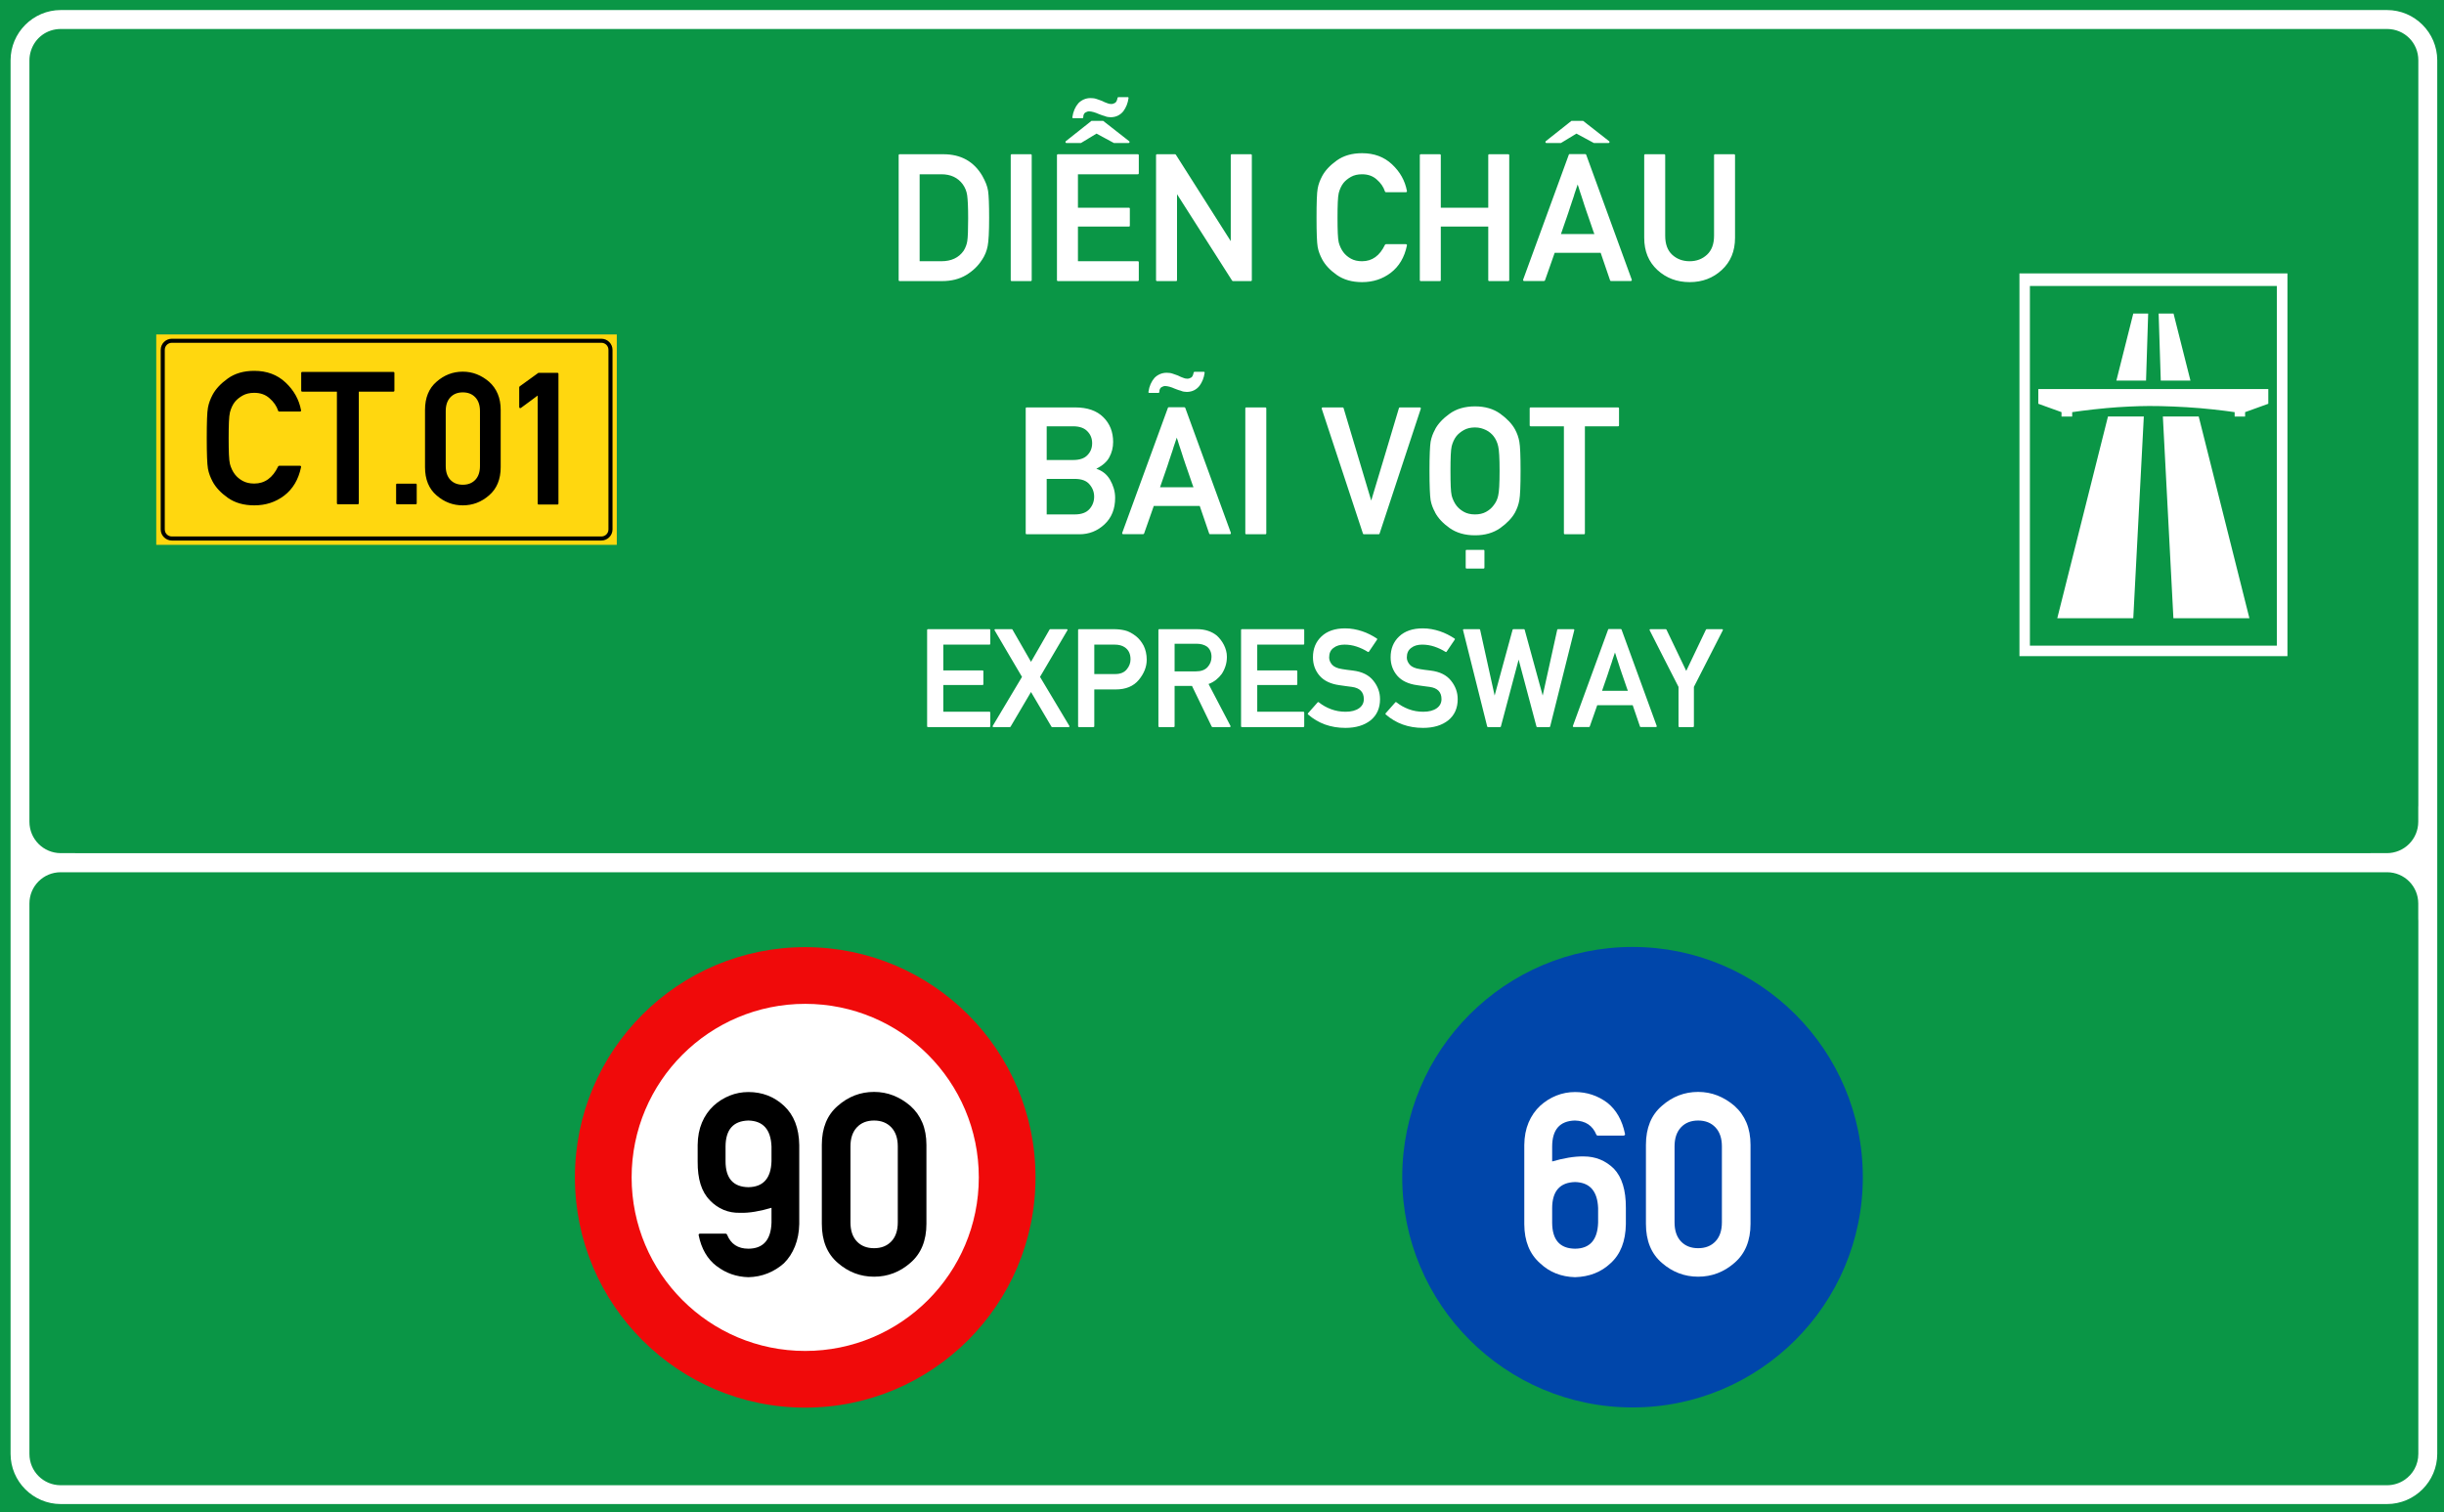 <?xml version="1.0" encoding="utf-8"?>
<svg viewBox="0 0 323.149 200" xmlns="http://www.w3.org/2000/svg">
  <g id="layer1" transform="matrix(1, 0, 0, 1, -303.46, -22.961)">
    <path id="rect15575" style="opacity:1;fill:#0a9646;fill-opacity:1;fill-rule:evenodd;stroke-width:0.042;stroke-linecap:square;stroke-miterlimit:10;paint-order:stroke fill markers" d="M 303.46,22.961 H 626.609 V 222.961 H 303.46 Z"/>
    <path transform="matrix(0.265,0,0,0.265,303.46,22.961)" d="m 30.354,5.012 c -13.809,0 -25.078,11.267 -25.078,25.076 v 332.957 47.121 49.043 13.887 252.455 c 0,13.809 11.269,25.066 25.078,25.066 H 1190.98 c 13.809,0 25.078,-11.258 25.078,-25.066 V 473.096 459.57 401.947 363.045 30.088 c 0,-13.809 -11.27,-25.076 -25.078,-25.076 z m 0,9.451 H 1190.98 c 8.74,0 15.643,6.885 15.643,15.625 v 332.957 38.902 c 0,0.3 -0.013,0.615 -0.037,0.938 v 7.207 c 0,8.688 -6.994,15.682 -15.682,15.682 h -8.076 c -0.187,0.007 -0.377,0.018 -0.559,0.018 H 38.023 c -0.181,0 -0.372,-0.01 -0.561,-0.018 h -7.098 c -8.688,0 -15.682,-6.994 -15.682,-15.682 V 30.152 c 0,-1.658 0.258,-3.254 0.73,-4.752 0.014,-0.045 0.033,-0.086 0.047,-0.131 1.997,-6.322 7.841,-10.807 14.893,-10.807 z M 30.281,435.305 h 6.959 1145.629 8.117 c 8.641,0 15.6,6.956 15.6,15.598 v 7.592 c 0.024,0.373 0.037,0.734 0.037,1.076 v 13.525 252.455 c 0,5.476 -2.711,10.222 -6.885,13.004 -2.492,1.686 -5.503,2.67 -8.752,2.67 H 30.281 c -8.641,0 -15.598,-6.956 -15.598,-15.598 V 450.902 c 0,-8.641 6.956,-15.598 15.598,-15.598 z" style="color:#000000;font-style:normal;font-variant:normal;font-weight:normal;font-stretch:normal;font-size:medium;line-height:normal;font-family:sans-serif;font-variant-ligatures:normal;font-variant-position:normal;font-variant-caps:normal;font-variant-numeric:normal;font-variant-alternates:normal;font-variant-east-asian:normal;font-feature-settings:normal;font-variation-settings:normal;text-indent:0;text-align:start;text-decoration:none;text-decoration-line:none;text-decoration-style:solid;text-decoration-color:#000000;letter-spacing:normal;word-spacing:normal;text-transform:none;writing-mode:lr-tb;direction:ltr;text-orientation:mixed;dominant-baseline:auto;baseline-shift:baseline;text-anchor:start;white-space:normal;shape-padding:0;shape-margin:0;inline-size:0;clip-rule:nonzero;display:inline;overflow:visible;visibility:visible;opacity:1;isolation:auto;mix-blend-mode:normal;color-interpolation:sRGB;color-interpolation-filters:linearRGB;solid-color:#000000;solid-opacity:1;vector-effect:none;fill:#ffffff;fill-opacity:1;fill-rule:evenodd;stroke:none;stroke-width:2.092;stroke-linecap:square;stroke-linejoin:miter;stroke-miterlimit:10;stroke-dasharray:none;stroke-dashoffset:0;stroke-opacity:1;paint-order:stroke fill markers;color-rendering:auto;image-rendering:auto;shape-rendering:auto;text-rendering:auto;enable-background:accumulate;stop-color:#000000;stop-opacity:1" id="path15582"/>
    <path d="m 324.12,67.194 h 60.893 v 27.821 h -60.893 z" style="opacity:1;fill:#ffd70f;fill-opacity:1;fill-rule:evenodd;stroke:none;stroke-width:0.554;stroke-linecap:square;stroke-miterlimit:10;stroke-dasharray:none;stroke-opacity:1;paint-order:stroke fill markers" id="rect15605"/>
    <path id="path15631" d="m 326.183,67.76 c -0.811,0 -1.474,0.66 -1.474,1.471 v 23.746 c 0,0.811 0.663,1.471 1.474,1.471 h 56.791 c 0.811,0 1.474,-0.66 1.474,-1.471 V 69.231 c 0,-0.811 -0.663,-1.471 -1.474,-1.471 z m 0,0.535 h 56.791 c 0.523,0 0.936,0.414 0.936,0.936 v 23.746 c 0,0.523 -0.414,0.933 -0.936,0.933 h -56.791 c -0.523,0 -0.936,-0.411 -0.936,-0.933 V 69.231 c 0,-0.523 0.414,-0.936 0.936,-0.936 z" style="color:#000000;font-style:normal;font-variant:normal;font-weight:normal;font-stretch:normal;font-size:medium;line-height:normal;font-family:sans-serif;font-variant-ligatures:normal;font-variant-position:normal;font-variant-caps:normal;font-variant-numeric:normal;font-variant-alternates:normal;font-variant-east-asian:normal;font-feature-settings:normal;font-variation-settings:normal;text-indent:0;text-align:start;text-decoration:none;text-decoration-line:none;text-decoration-style:solid;text-decoration-color:#000000;letter-spacing:normal;word-spacing:normal;text-transform:none;writing-mode:lr-tb;direction:ltr;text-orientation:mixed;dominant-baseline:auto;baseline-shift:baseline;text-anchor:start;white-space:normal;shape-padding:0;shape-margin:0;inline-size:0;clip-rule:nonzero;display:inline;overflow:visible;visibility:visible;opacity:1;isolation:auto;mix-blend-mode:normal;color-interpolation:sRGB;color-interpolation-filters:linearRGB;solid-color:#000000;solid-opacity:1;vector-effect:none;fill:#000000;fill-opacity:1;fill-rule:evenodd;stroke:none;stroke-width:0.119;stroke-linecap:square;stroke-linejoin:miter;stroke-miterlimit:10;stroke-dasharray:none;stroke-dashoffset:0;stroke-opacity:1;paint-order:stroke fill markers;color-rendering:auto;image-rendering:auto;shape-rendering:auto;text-rendering:auto;enable-background:accumulate;stop-color:#000000;stop-opacity:1"/>
    <path d="m 336.889,72.206 c -1.37,0 -2.516,0.33 -3.436,0.992 -0.913,0.653 -1.574,1.362 -1.983,2.125 -0.142,0.268 -0.264,0.539 -0.366,0.814 -0.103,0.275 -0.181,0.564 -0.236,0.863 -0.055,0.299 -0.095,0.774 -0.119,1.428 -0.022,0.653 -0.036,1.495 -0.036,2.527 0,2.062 0.052,3.384 0.154,3.966 0.055,0.299 0.133,0.588 0.236,0.863 0.103,0.268 0.225,0.535 0.366,0.803 0.409,0.771 1.07,1.48 1.983,2.125 0.929,0.653 2.075,0.98 3.436,0.98 0.748,0 1.445,-0.107 2.09,-0.32 0.645,-0.213 1.243,-0.525 1.794,-0.943 1.133,-0.866 1.865,-2.104 2.195,-3.709 0.014,-0.047 0.009,-0.085 -0.022,-0.117 -0.032,-0.039 -0.069,-0.058 -0.117,-0.058 h -2.704 c -0.022,1.5e-5 -0.049,0.011 -0.072,0.035 -0.022,0.016 -0.045,0.031 -0.058,0.047 -0.708,1.488 -1.743,2.233 -3.105,2.233 -0.59,0 -1.095,-0.115 -1.512,-0.343 -0.417,-0.236 -0.751,-0.521 -1.003,-0.852 -0.142,-0.181 -0.271,-0.389 -0.39,-0.625 -0.11,-0.244 -0.196,-0.489 -0.259,-0.733 -0.063,-0.268 -0.107,-0.676 -0.13,-1.227 -0.022,-0.559 -0.036,-1.267 -0.036,-2.125 0,-0.842 0.009,-1.543 0.036,-2.102 0.022,-0.559 0.068,-0.971 0.13,-1.239 0.063,-0.252 0.149,-0.496 0.259,-0.733 0.11,-0.244 0.24,-0.46 0.39,-0.649 0.252,-0.307 0.586,-0.58 1.003,-0.817 0.417,-0.236 0.921,-0.352 1.512,-0.352 0.795,1.7e-5 1.452,0.231 1.971,0.695 0.275,0.236 0.509,0.492 0.698,0.768 0.189,0.268 0.334,0.56 0.436,0.875 0.017,0.063 0.06,0.093 0.13,0.093 h 2.704 c 0.047,0 0.085,-0.016 0.117,-0.047 0.032,-0.032 0.041,-0.072 0.022,-0.119 -0.26,-1.393 -0.932,-2.596 -2.018,-3.611 -1.071,-1.008 -2.424,-1.512 -4.062,-1.512 z m 27.734,0.105 c -1.283,0 -2.421,0.437 -3.413,1.311 -1,0.858 -1.5,2.082 -1.5,3.672 v 7.426 c 0,1.59 0.5,2.814 1.5,3.672 0.992,0.866 2.13,1.299 3.413,1.299 1.283,0 2.421,-0.434 3.413,-1.299 1.008,-0.866 1.509,-2.09 1.509,-3.672 v -7.426 c 0,-0.787 -0.13,-1.484 -0.39,-2.09 -0.252,-0.614 -0.624,-1.141 -1.12,-1.582 -0.496,-0.425 -1.033,-0.748 -1.607,-0.968 -0.567,-0.228 -1.168,-0.343 -1.806,-0.343 z m -21.123,0.035 c -0.094,0 -0.142,0.048 -0.142,0.142 v 2.279 c 0,0.094 0.048,0.142 0.142,0.142 h 4.498 V 89.409 c 0,0.094 0.048,0.14 0.142,0.14 h 2.562 c 0.095,0 0.142,-0.046 0.142,-0.14 V 74.91 h 4.486 c 0.094,0 0.142,-0.048 0.142,-0.142 v -2.279 c 0,-0.094 -0.048,-0.142 -0.142,-0.142 z m 31.227,0.119 -2.433,1.759 c -0.014,0.016 -0.032,0.035 -0.047,0.058 -0.009,0.023 -0.014,0.045 -0.014,0.061 v 2.562 c 0,0.063 0.028,0.111 0.073,0.142 0.047,0.023 0.099,0.016 0.154,-0.023 0.362,-0.26 0.723,-0.523 1.085,-0.791 0.362,-0.275 0.725,-0.549 1.087,-0.817 v 14.028 c 0,0.094 0.048,0.142 0.142,0.142 h 2.419 c 0.094,0 0.14,-0.048 0.14,-0.142 V 72.607 c 0,-0.094 -0.045,-0.142 -0.14,-0.142 z m -10.104,2.538 c 0.677,0 1.215,0.218 1.617,0.651 0.409,0.425 0.614,1.019 0.614,1.782 v 7.144 c 0,0.771 -0.205,1.369 -0.614,1.794 -0.401,0.425 -0.94,0.637 -1.617,0.637 -0.677,0 -1.215,-0.212 -1.617,-0.637 -0.401,-0.425 -0.604,-1.023 -0.604,-1.794 v -7.143 c 0,-0.764 0.203,-1.357 0.604,-1.782 0.401,-0.433 0.94,-0.651 1.617,-0.651 z m -9.985,11.865 c -0.095,0 -0.142,0.048 -0.142,0.142 v 2.398 c 0,0.094 0.048,0.14 0.142,0.14 h 2.408 c 0.087,0 0.13,-0.046 0.13,-0.14 v -2.398 c 0,-0.094 -0.045,-0.142 -0.13,-0.142 z" style="font-style: normal; font-variant: normal; font-weight: normal; font-stretch: normal; font-size: 15.183px; line-height: 1.46; font-family: 'Alte DIN 1451 Mittelschrift gepraegt'; text-align: center; text-anchor: middle; opacity: 1; fill-opacity: 1; stroke-width: 0.265; visibility: hidden;" id="path15637"/>
    <path id="path17496" style="font-size:15.183px;line-height:1.46;font-family:'Singapore Road Signs';-inkscape-font-specification:'Singapore Road Signs';text-align:center;text-anchor:middle;opacity:1;fill:#ffffff;fill-opacity:1;stroke-width:0.076" d="m 570.475,59.12 v 50.614 h 35.435 V 59.12 Z m 1.382,1.66 h 32.653 v 47.566 h -32.653 z m 13.668,3.647 -2.235,8.87 h 3.922 l 0.282,-8.87 z m 3.353,0 0.282,8.87 h 3.924 l -2.237,-8.87 z m -15.909,9.992 v 1.942 l 3.067,1.108 v 0.585 h 1.411 v -0.585 c 0,0 2.087,-0.314 4.526,-0.535 1.953,-0.178 4.132,-0.272 5.644,-0.278 1.799,-0.006 4.458,0.094 6.74,0.288 2.513,0.214 4.571,0.525 4.571,0.525 v 0.585 h 1.382 v -0.585 l 3.067,-1.108 v -1.942 z m 9.211,3.621 -6.704,26.681 h 10.049 l 1.394,-26.681 z m 7.256,0 1.394,26.681 h 10.049 l -6.704,-26.681 z"/>
    <g style="font-size:14.79px;line-height:0;font-family:'Singapore Road Signs';-inkscape-font-specification:'Singapore Road Signs';text-align:center;text-anchor:middle;opacity:1;fill:#860000;fill-opacity:1;stroke-width:6.452" id="layer1-8" transform="matrix(0.087,0,0,0.087,-145.22,195.49)">
      <circle style="opacity:1;fill:#f00a0a;fill-opacity:1;fill-rule:nonzero;stroke:none;stroke-width:3622.55;stroke-linecap:round;stroke-linejoin:round;stroke-miterlimit:4;stroke-dasharray:none;stroke-opacity:1;paint-order:stroke fill markers" id="path815" cx="6380.997" cy="-193.298" r="350"/>
      <circle cy="-193.298" cx="6380.997" id="circle817" style="opacity:1;fill:#ffffff;fill-opacity:1;fill-rule:nonzero;stroke:none;stroke-width:2587.55;stroke-linecap:round;stroke-linejoin:round;stroke-miterlimit:4;stroke-dasharray:none;stroke-opacity:1;paint-order:stroke fill markers" r="263.821"/>
      <g aria-label="20 " style="font-style:normal;font-variant:normal;font-weight:bold;font-stretch:normal;font-size:414.864px;line-height:0;font-family:Giaothong1;-inkscape-font-specification:'Giaothong1 Bold';letter-spacing:0px;word-spacing:0px;fill:#000000;fill-opacity:1;stroke:none;stroke-width:24.785" id="text874" transform="matrix(-1,0,0,1,1299.029,-383.45)">
        <g aria-label="90" transform="translate(2310.226,387.548)" style="font-style:normal;font-variant:normal;font-weight:bold;font-stretch:normal;font-size:414.864px;line-height:0;font-family:Giaothong1;-inkscape-font-specification:'Giaothong1 Bold';letter-spacing:0px;word-spacing:0px;fill:#000000;fill-opacity:1;stroke:none;stroke-width:53.554" id="text844"/>
      </g>
    </g>
    <g style="font-size:14.79px;line-height:0;font-family:'Singapore Road Signs';-inkscape-font-specification:'Singapore Road Signs';text-align:center;text-anchor:middle;opacity:1;fill:#fff000;fill-opacity:1;stroke-width:6.452" id="layer1-7" transform="matrix(0.087,0,0,0.087,488.778,183.346)">
      <circle cy="-54" cx="351" id="circle817-6" style="opacity:1;fill:#0046aa;fill-opacity:1;fill-rule:nonzero;stroke:none;stroke-width:3622.58;stroke-linecap:round;stroke-linejoin:round;stroke-miterlimit:4;stroke-dasharray:none;stroke-opacity:1;paint-order:stroke fill markers" r="350"/>
      <path id="rect984" style="font-style: normal; font-variant: normal; font-weight: bold; font-stretch: normal; font-size: 414.864px; line-height: 0; font-family: Giaothong1; letter-spacing: 0px; word-spacing: 0px; opacity: 1; fill: rgb(255, 255, 255); fill-opacity: 1; fill-rule: nonzero; stroke: none; stroke-width: 0.344; stroke-linecap: round; stroke-linejoin: miter; stroke-miterlimit: 10; stroke-dasharray: none; stroke-opacity: 1; paint-order: stroke; visibility: hidden;" d="m 851.182,518.039 c -16.327,0 -29.471,13.144 -29.471,29.471 v 80.949 c 0,16.327 13.144,29.471 29.471,29.471 16.327,0 29.471,-13.144 29.471,-29.471 v -80.949 c 0,-16.327 -13.144,-29.471 -29.471,-29.471 z m -69.943,1.238 -26.109,69.754 c -2.728,7.404 -3.701,11.301 -3.701,28.447 0,18.12 0.779,22.017 4.676,28.252 5.261,8.378 14.223,13.443 24.939,13.443 10.911,0 20.069,-4.87 25.135,-13.443 3.702,-6.235 4.48,-10.132 4.48,-28.252 0,-22.017 -0.778,-26.888 -4.285,-32.344 -3.312,-5.066 -9.743,-8.963 -16.758,-8.963 -4.287,0 -7.013,0.778 -8.377,1.752 l -0.391,-0.389 22.602,-58.258 z m 69.943,18.74 c 5.259,0 9.492,4.234 9.492,9.492 v 80.949 c 0,5.259 -4.234,9.492 -9.492,9.492 -5.259,0 -9.492,-4.234 -9.492,-9.492 v -80.949 c 0,-5.259 4.234,-9.492 9.492,-9.492 z m -70.139,55.689 c 5.066,0 9.742,3.897 9.742,9.938 v 25.719 c 0,6.04 -4.676,9.938 -9.742,9.938 -5.066,0 -9.742,-3.897 -9.742,-9.938 v -25.719 c 0,-6.04 4.676,-9.938 9.742,-9.938 z" transform="matrix(3.035,0,0,3.035,-2125.71,-1839.706)"/>
    </g>
    <g aria-label="6" id="text19759" style="font-size:31.148px;line-height:1.3;font-family:'Singapore Road Signs';-inkscape-font-specification:'Singapore Road Signs';text-align:center;text-anchor:middle;stroke-width:0.16" transform="matrix(1.655,0,0,1.655,-321.317,-238.56)"/>
    <path d="M 368.029 46.797 Q 367.923 46.797 367.923 46.691 L 367.923 34.097 Q 367.923 33.991 368.029 33.991 L 372.441 33.991 Q 375.078 33.991 376.361 36.162 Q 376.598 36.584 376.748 36.962 Q 376.897 37.34 376.95 37.7 Q 377.055 38.403 377.055 40.398 Q 377.055 42.534 376.906 43.264 Q 376.835 43.633 376.695 43.98 Q 376.554 44.327 376.326 44.67 L 376.326 44.661 Q 375.754 45.566 374.744 46.182 Q 373.715 46.797 372.318 46.797 Z M 370.042 36.013 L 370.042 44.793 L 372.23 44.793 Q 373.742 44.793 374.48 43.738 Q 374.77 43.272 374.849 42.763 Q 374.893 42.481 374.915 41.914 Q 374.937 41.348 374.937 40.469 Q 374.937 39.616 374.911 39.045 Q 374.884 38.474 374.84 38.14 Q 374.752 37.524 374.392 37.023 Q 373.645 36.013 372.23 36.013 Z M 379.34 46.797 Q 379.235 46.797 379.235 46.691 L 379.235 34.097 Q 379.235 33.991 379.34 33.991 L 381.247 33.991 Q 381.353 33.991 381.353 34.097 L 381.353 46.691 Q 381.353 46.797 381.247 46.797 Z M 384.006 46.797 Q 383.901 46.797 383.901 46.691 L 383.901 34.097 Q 383.901 33.991 384.006 33.991 L 392.057 33.991 Q 392.162 33.991 392.162 34.097 L 392.162 35.907 Q 392.162 36.013 392.057 36.013 L 386.019 36.013 L 386.019 39.388 L 391.152 39.388 Q 391.257 39.388 391.257 39.493 L 391.257 41.198 Q 391.257 41.295 391.152 41.295 L 386.019 41.295 L 386.019 44.793 L 392.057 44.793 Q 392.162 44.793 392.162 44.898 L 392.162 46.691 Q 392.162 46.797 392.057 46.797 Z M 384.859 32.857 Q 384.779 32.857 384.762 32.787 Q 384.744 32.717 384.797 32.673 L 387.381 30.625 L 388.568 30.625 L 391.187 32.673 Q 391.248 32.717 391.226 32.787 Q 391.204 32.857 391.125 32.857 L 389.649 32.857 L 387.891 31.908 Q 387.504 32.145 387.109 32.383 Q 386.713 32.62 386.326 32.857 Z M 385.544 30.352 Q 385.439 30.352 385.456 30.247 Q 385.518 29.816 385.672 29.465 Q 385.825 29.113 386.063 28.841 Q 386.3 28.595 386.616 28.458 Q 386.933 28.322 387.284 28.322 Q 387.443 28.322 387.592 28.34 Q 387.741 28.357 387.891 28.41 Q 388.049 28.463 388.194 28.516 Q 388.339 28.568 388.436 28.603 Q 388.743 28.762 388.989 28.841 Q 389.156 28.92 389.385 28.92 Q 389.587 28.92 389.78 28.797 Q 389.947 28.683 390.018 28.296 Q 390.035 28.225 390.114 28.225 L 391.028 28.225 Q 391.143 28.225 391.125 28.331 Q 391.072 28.709 390.941 29.038 Q 390.809 29.368 390.607 29.641 Q 390.387 29.922 390.07 30.084 Q 389.754 30.247 389.341 30.256 Q 389.183 30.256 389.029 30.229 Q 388.875 30.203 388.735 30.142 L 388.743 30.142 Q 388.647 30.124 388.488 30.067 Q 388.33 30.01 388.119 29.931 Q 387.847 29.808 387.601 29.737 Q 387.355 29.667 387.117 29.658 Q 386.986 29.658 386.766 29.781 L 386.775 29.772 Q 386.555 29.913 386.555 30.265 Q 386.555 30.352 386.467 30.352 Z M 394.008 46.797 Q 393.902 46.797 393.902 46.691 L 393.902 34.097 Q 393.902 33.991 394.008 33.991 L 395.818 33.991 Q 395.871 33.991 395.906 34.044 L 401.443 42.763 L 401.443 34.097 Q 401.443 33.991 401.549 33.991 L 403.465 33.991 Q 403.57 33.991 403.57 34.097 L 403.57 46.691 Q 403.57 46.797 403.465 46.797 L 401.663 46.797 Q 401.61 46.797 401.575 46.744 L 396.02 38.025 L 396.02 46.691 Q 396.02 46.797 395.924 46.797 Z M 419.119 43.07 Q 419.172 43.07 419.207 43.11 Q 419.242 43.149 419.224 43.202 Q 418.855 44.995 417.59 45.962 Q 416.974 46.428 416.254 46.665 Q 415.533 46.902 414.698 46.902 Q 413.177 46.902 412.14 46.173 Q 411.121 45.452 410.664 44.591 Q 410.506 44.292 410.391 43.989 Q 410.277 43.685 410.216 43.351 Q 410.101 42.701 410.101 40.398 Q 410.101 39.247 410.128 38.517 Q 410.154 37.788 410.216 37.454 Q 410.277 37.12 410.391 36.812 Q 410.506 36.505 410.664 36.206 Q 411.121 35.353 412.14 34.624 Q 413.169 33.886 414.698 33.886 Q 416.526 33.886 417.721 35.011 Q 418.934 36.144 419.224 37.7 Q 419.242 37.753 419.207 37.788 Q 419.172 37.823 419.119 37.823 L 417.106 37.823 Q 417.027 37.823 417.009 37.753 Q 416.895 37.401 416.684 37.098 Q 416.473 36.795 416.166 36.531 Q 415.586 36.013 414.698 36.013 Q 414.039 36.013 413.573 36.276 Q 413.107 36.54 412.826 36.883 Q 412.659 37.094 412.536 37.362 Q 412.413 37.63 412.342 37.911 Q 412.272 38.21 412.246 38.834 Q 412.219 39.458 412.219 40.398 Q 412.219 41.356 412.246 41.976 Q 412.272 42.596 412.342 42.894 Q 412.413 43.167 412.54 43.435 Q 412.668 43.703 412.826 43.905 Q 413.107 44.274 413.573 44.534 Q 414.039 44.793 414.698 44.793 Q 416.218 44.793 417.009 43.132 Q 417.027 43.114 417.053 43.092 Q 417.08 43.07 417.106 43.07 Z M 427.538 46.797 Q 427.433 46.797 427.433 46.691 L 427.433 41.295 L 422.643 41.295 L 422.643 46.691 Q 422.643 46.797 422.537 46.797 L 420.63 46.797 Q 420.525 46.797 420.525 46.691 L 420.525 34.097 Q 420.525 33.991 420.63 33.991 L 422.537 33.991 Q 422.643 33.991 422.643 34.097 L 422.643 39.388 L 427.433 39.388 L 427.433 34.097 Q 427.433 33.991 427.538 33.991 L 429.446 33.991 Q 429.551 33.991 429.551 34.097 L 429.551 46.691 Q 429.551 46.797 429.446 46.797 Z M 431.052 46.788 Q 430.99 46.788 430.964 46.744 Q 430.938 46.7 430.955 46.647 L 435.561 34.044 Q 435.578 33.974 435.649 33.974 L 437.222 33.974 Q 437.248 33.974 437.279 33.996 Q 437.31 34.017 437.319 34.044 L 441.915 46.647 Q 441.933 46.7 441.906 46.744 Q 441.88 46.788 441.827 46.788 L 439.815 46.788 Q 439.744 46.788 439.727 46.718 L 438.778 43.94 L 434.137 43.94 Q 433.891 44.652 433.649 45.333 Q 433.407 46.015 433.161 46.718 Q 433.153 46.744 433.122 46.766 Q 433.091 46.788 433.065 46.788 Z M 438.145 42.051 Q 438.127 41.989 438.096 41.919 Q 438.066 41.849 438.048 41.796 Q 437.899 41.365 437.776 41 Q 437.653 40.636 437.556 40.363 Q 437.494 40.187 437.437 40.02 Q 437.38 39.853 437.327 39.704 Q 437.283 39.563 437.239 39.436 Q 437.196 39.309 437.152 39.185 Q 437.072 38.931 436.989 38.676 Q 436.905 38.421 436.818 38.148 Q 436.774 38.025 436.725 37.876 Q 436.677 37.726 436.624 37.559 Q 436.598 37.472 436.585 37.423 Q 436.572 37.375 436.554 37.327 Q 436.536 37.278 436.514 37.217 Q 436.492 37.155 436.457 37.041 Q 436.361 37.331 436.277 37.577 Q 436.194 37.823 436.123 38.034 Q 436.106 38.087 436.097 38.131 Q 436.088 38.175 436.071 38.219 Q 436.027 38.368 435.978 38.5 Q 435.93 38.632 435.886 38.764 Q 435.842 38.904 435.798 39.036 Q 435.754 39.168 435.71 39.291 Q 435.622 39.555 435.53 39.845 Q 435.438 40.135 435.323 40.451 Q 435.209 40.767 435.086 41.132 Q 434.963 41.497 434.77 42.051 Z M 433.302 32.857 Q 433.223 32.857 433.205 32.787 Q 433.188 32.717 433.24 32.673 L 435.824 30.625 L 437.011 30.625 L 439.63 32.673 Q 439.692 32.717 439.67 32.787 Q 439.648 32.857 439.569 32.857 L 438.092 32.857 L 436.334 31.908 Q 435.947 32.145 435.552 32.383 Q 435.156 32.62 434.77 32.857 Z M 443.174 34.097 Q 443.174 33.991 443.279 33.991 L 445.195 33.991 Q 445.292 33.991 445.292 34.097 L 445.292 42.218 Q 445.292 43.483 445.995 44.134 Q 446.707 44.793 447.762 44.793 Q 448.799 44.793 449.511 44.134 Q 450.223 43.475 450.223 42.218 L 450.223 34.097 Q 450.223 33.991 450.328 33.991 L 452.235 33.991 Q 452.341 33.991 452.341 34.097 L 452.341 42.429 Q 452.341 44.45 450.996 45.681 Q 449.669 46.902 447.762 46.902 Q 445.846 46.902 444.51 45.681 Q 443.174 44.45 443.174 42.429 Z" transform="matrix(1.31, 0, 0, 1.31, -59.698, -1.169)" style="fill: rgb(255, 255, 255);"/>
    <path transform="matrix(1.31, 0, 0, 1.31, -59.698, -1.169)" style="fill: rgb(255, 255, 255);"/>
    <path d="M 380.852 72.357 Q 380.747 72.357 380.747 72.251 L 380.747 59.657 Q 380.747 59.551 380.852 59.551 L 385.739 59.551 Q 387.593 59.551 388.586 60.544 Q 389.571 61.52 389.571 63.04 Q 389.571 63.875 389.184 64.587 Q 388.832 65.255 387.874 65.747 Q 388.762 66.029 389.246 66.828 Q 389.5 67.268 389.637 67.729 Q 389.773 68.191 389.773 68.683 Q 389.773 70.362 388.692 71.364 Q 387.62 72.357 386.169 72.357 Z M 382.865 66.767 L 382.865 70.353 L 385.704 70.353 Q 386.697 70.353 387.18 69.817 Q 387.655 69.281 387.655 68.56 Q 387.655 67.857 387.18 67.312 Q 386.723 66.767 385.704 66.767 Z M 382.865 61.458 L 382.865 64.86 L 385.528 64.86 Q 386.521 64.86 386.978 64.368 Q 387.453 63.884 387.453 63.163 Q 387.453 62.452 386.978 61.968 Q 386.503 61.458 385.528 61.458 Z M 390.588 72.348 Q 390.526 72.348 390.5 72.304 Q 390.473 72.26 390.491 72.207 L 395.096 59.604 Q 395.114 59.534 395.184 59.534 L 396.758 59.534 Q 396.784 59.534 396.815 59.556 Q 396.845 59.577 396.854 59.604 L 401.451 72.207 Q 401.468 72.26 401.442 72.304 Q 401.416 72.348 401.363 72.348 L 399.35 72.348 Q 399.28 72.348 399.262 72.278 L 398.313 69.5 L 393.673 69.5 Q 393.426 70.212 393.185 70.893 Q 392.943 71.575 392.697 72.278 Q 392.688 72.304 392.657 72.326 Q 392.627 72.348 392.6 72.348 Z M 397.68 67.611 Q 397.663 67.549 397.632 67.479 Q 397.601 67.409 397.584 67.356 Q 397.434 66.925 397.311 66.56 Q 397.188 66.196 397.091 65.923 Q 397.03 65.747 396.973 65.58 Q 396.916 65.413 396.863 65.264 Q 396.819 65.123 396.775 64.996 Q 396.731 64.869 396.687 64.745 Q 396.608 64.491 396.525 64.236 Q 396.441 63.981 396.353 63.708 Q 396.309 63.585 396.261 63.436 Q 396.213 63.286 396.16 63.119 Q 396.133 63.032 396.12 62.983 Q 396.107 62.935 396.09 62.887 Q 396.072 62.838 396.05 62.777 Q 396.028 62.715 395.993 62.601 Q 395.896 62.891 395.813 63.137 Q 395.729 63.383 395.659 63.594 Q 395.641 63.647 395.633 63.691 Q 395.624 63.735 395.606 63.779 Q 395.562 63.928 395.514 64.06 Q 395.466 64.192 395.422 64.324 Q 395.378 64.464 395.334 64.596 Q 395.29 64.728 395.246 64.851 Q 395.158 65.115 395.066 65.405 Q 394.973 65.695 394.859 66.011 Q 394.745 66.327 394.622 66.692 Q 394.499 67.057 394.305 67.611 Z M 393.224 58.083 Q 393.119 58.083 393.136 57.978 Q 393.198 57.547 393.352 57.196 Q 393.506 56.844 393.743 56.572 Q 393.98 56.326 394.297 56.189 Q 394.613 56.053 394.965 56.053 Q 395.123 56.053 395.272 56.071 Q 395.422 56.088 395.571 56.141 Q 395.729 56.194 395.874 56.246 Q 396.019 56.299 396.116 56.334 Q 396.424 56.493 396.67 56.572 Q 396.837 56.651 397.065 56.651 Q 397.267 56.651 397.461 56.528 Q 397.628 56.413 397.698 56.027 Q 397.716 55.956 397.795 55.956 L 398.709 55.956 Q 398.823 55.956 398.805 56.062 Q 398.753 56.44 398.621 56.769 Q 398.489 57.099 398.287 57.371 Q 398.067 57.653 397.751 57.815 Q 397.434 57.978 397.021 57.987 Q 396.863 57.987 396.709 57.96 Q 396.555 57.934 396.415 57.872 L 396.424 57.872 Q 396.327 57.855 396.169 57.798 Q 396.01 57.741 395.799 57.661 Q 395.527 57.538 395.281 57.468 Q 395.035 57.398 394.798 57.389 Q 394.666 57.389 394.446 57.512 L 394.455 57.503 Q 394.235 57.644 394.235 57.995 Q 394.235 58.083 394.147 58.083 Z M 403.017 72.357 Q 402.912 72.357 402.912 72.251 L 402.912 59.657 Q 402.912 59.551 403.017 59.551 L 404.924 59.551 Q 405.03 59.551 405.03 59.657 L 405.03 72.251 Q 405.03 72.357 404.924 72.357 Z M 414.882 72.357 Q 414.803 72.357 414.785 72.286 L 410.628 59.692 Q 410.611 59.639 410.637 59.595 Q 410.663 59.551 410.725 59.551 L 412.738 59.551 Q 412.817 59.551 412.834 59.63 L 415.62 68.955 Q 416.324 66.618 417.022 64.293 Q 417.721 61.968 418.415 59.63 Q 418.433 59.551 418.512 59.551 L 420.525 59.551 Q 420.586 59.551 420.613 59.595 Q 420.639 59.639 420.621 59.692 L 416.464 72.286 Q 416.447 72.357 416.368 72.357 Z M 421.501 65.958 Q 421.501 64.807 421.532 64.077 Q 421.562 63.348 421.615 63.014 Q 421.677 62.68 421.791 62.372 Q 421.905 62.065 422.072 61.766 L 422.063 61.766 Q 422.52 60.913 423.54 60.184 Q 424.568 59.446 426.098 59.446 Q 427.609 59.446 428.638 60.184 Q 429.675 60.931 430.132 61.766 Q 430.457 62.364 430.571 63.014 Q 430.633 63.348 430.663 64.077 Q 430.694 64.807 430.694 65.958 Q 430.694 68.217 430.571 68.911 Q 430.51 69.254 430.4 69.562 Q 430.29 69.869 430.14 70.151 Q 429.675 70.994 428.638 71.733 Q 427.6 72.462 426.098 72.462 Q 424.577 72.462 423.54 71.733 Q 422.52 71.012 422.063 70.151 L 422.072 70.151 Q 421.905 69.852 421.791 69.549 Q 421.677 69.245 421.615 68.911 Q 421.562 68.577 421.532 67.844 Q 421.501 67.11 421.501 65.958 Z M 423.619 65.958 Q 423.619 66.916 423.645 67.536 Q 423.672 68.156 423.742 68.454 Q 423.812 68.727 423.94 68.995 Q 424.067 69.263 424.225 69.465 Q 424.507 69.834 424.973 70.094 Q 425.438 70.353 426.098 70.353 Q 426.748 70.353 427.214 70.094 Q 427.68 69.834 427.952 69.465 Q 428.321 69.017 428.435 68.454 Q 428.576 67.892 428.576 65.958 Q 428.576 65 428.541 64.381 Q 428.506 63.761 428.435 63.471 Q 428.374 63.19 428.251 62.922 Q 428.128 62.654 427.961 62.443 Q 427.829 62.276 427.64 62.118 Q 427.451 61.959 427.214 61.841 Q 426.976 61.722 426.695 61.647 Q 426.414 61.573 426.098 61.573 Q 425.438 61.573 424.973 61.836 Q 424.507 62.1 424.225 62.443 Q 424.058 62.654 423.935 62.922 Q 423.812 63.19 423.742 63.471 Q 423.672 63.77 423.645 64.394 Q 423.619 65.018 423.619 65.958 Z M 425.254 75.82 Q 425.157 75.82 425.157 75.723 L 425.157 74.027 Q 425.157 73.93 425.254 73.93 L 426.959 73.93 Q 427.047 73.93 427.047 74.027 L 427.047 75.723 Q 427.047 75.82 426.959 75.82 Z M 435.174 72.357 Q 435.068 72.357 435.068 72.251 L 435.068 61.458 L 431.72 61.458 Q 431.614 61.458 431.614 61.353 L 431.614 59.657 Q 431.614 59.551 431.72 59.551 L 440.526 59.551 Q 440.632 59.551 440.632 59.657 L 440.632 61.353 Q 440.632 61.458 440.526 61.458 L 437.187 61.458 L 437.187 72.251 Q 437.187 72.357 437.081 72.357 Z" transform="matrix(1.31, 0, 0, 1.31, -59.698, -1.169)" style="fill: rgb(255, 255, 255);"/>
    <path d="M 426.152 119.118 Q 426.045 119.118 426.045 119.011 L 426.045 106.277 Q 426.045 106.17 426.152 106.17 L 434.292 106.17 Q 434.399 106.17 434.399 106.277 L 434.399 108.107 Q 434.399 108.214 434.292 108.214 L 428.187 108.214 L 428.187 111.626 L 433.377 111.626 Q 433.484 111.626 433.484 111.733 L 433.484 113.457 Q 433.484 113.555 433.377 113.555 L 428.187 113.555 L 428.187 117.092 L 434.292 117.092 Q 434.399 117.092 434.399 117.198 L 434.399 119.011 Q 434.399 119.118 434.292 119.118 Z M 442.572 119.118 Q 442.519 119.118 442.483 119.065 L 439.781 114.479 Q 439.106 115.634 438.431 116.772 Q 437.755 117.909 437.08 119.065 Q 437.044 119.118 436.991 119.118 L 434.814 119.118 Q 434.743 119.118 434.716 119.069 Q 434.689 119.02 434.725 118.958 L 438.591 112.48 Q 437.675 110.933 436.778 109.405 Q 435.88 107.876 434.974 106.33 Q 434.938 106.268 434.965 106.219 Q 434.992 106.17 435.054 106.17 L 437.24 106.17 Q 437.293 106.17 437.329 106.223 L 439.781 110.489 Q 440.395 109.422 441.008 108.361 Q 441.621 107.299 442.234 106.223 Q 442.27 106.17 442.323 106.17 L 444.509 106.17 Q 444.571 106.17 444.598 106.219 Q 444.625 106.268 444.589 106.33 L 440.972 112.48 Q 441.95 114.106 442.91 115.719 Q 443.869 117.332 444.847 118.958 Q 444.882 119.02 444.856 119.069 Q 444.829 119.118 444.758 119.118 Z M 448.149 108.214 L 448.149 112.106 L 450.913 112.106 Q 451.935 112.106 452.433 111.493 Q 452.939 110.898 452.939 110.16 Q 452.939 109.058 452.157 108.552 Q 451.65 108.214 450.842 108.214 Z M 446.114 119.118 Q 446.007 119.118 446.007 119.011 L 446.007 106.277 Q 446.007 106.17 446.114 106.17 L 450.735 106.17 Q 451.499 106.17 452.184 106.33 Q 452.877 106.49 453.659 107.094 Q 453.961 107.334 454.214 107.65 Q 454.468 107.965 454.672 108.347 Q 454.867 108.738 454.974 109.209 Q 455.081 109.68 455.081 110.213 Q 455.081 111.609 454.032 112.879 Q 452.983 114.141 450.984 114.141 L 448.149 114.141 L 448.149 119.011 Q 448.149 119.118 448.042 119.118 Z M 458.768 108.098 L 458.768 111.751 L 461.585 111.751 Q 462.616 111.751 463.131 111.182 Q 463.647 110.613 463.647 109.831 Q 463.647 109.387 463.491 109.04 Q 463.336 108.694 463.042 108.472 Q 462.785 108.294 462.442 108.196 Q 462.1 108.098 461.7 108.098 Z M 456.733 119.118 Q 456.626 119.118 456.626 119.011 L 456.626 106.277 Q 456.626 106.17 456.733 106.17 L 461.718 106.17 Q 462.545 106.17 463.211 106.397 Q 463.878 106.623 464.375 107.041 Q 464.633 107.281 464.869 107.587 Q 465.104 107.894 465.286 108.249 Q 465.468 108.605 465.575 109.005 Q 465.682 109.405 465.682 109.831 Q 465.682 110.462 465.504 111.027 Q 465.326 111.591 465.006 112.08 Q 464.677 112.533 464.242 112.875 Q 463.807 113.217 463.256 113.422 Q 463.975 114.799 464.704 116.19 Q 465.433 117.58 466.153 118.958 Q 466.179 119.02 466.153 119.069 Q 466.126 119.118 466.064 119.118 L 463.771 119.118 Q 463.744 119.118 463.718 119.096 Q 463.691 119.073 463.673 119.056 L 461.069 113.679 L 458.768 113.679 L 458.768 119.011 Q 458.768 119.118 458.661 119.118 Z M 467.66 119.118 Q 467.554 119.118 467.554 119.011 L 467.554 106.277 Q 467.554 106.17 467.66 106.17 L 475.801 106.17 Q 475.907 106.17 475.907 106.277 L 475.907 108.107 Q 475.907 108.214 475.801 108.214 L 469.695 108.214 L 469.695 111.626 L 474.885 111.626 Q 474.992 111.626 474.992 111.733 L 474.992 113.457 Q 474.992 113.555 474.885 113.555 L 469.695 113.555 L 469.695 117.092 L 475.801 117.092 Q 475.907 117.092 475.907 117.198 L 475.907 119.011 Q 475.907 119.118 475.801 119.118 Z M 477.682 115.848 Q 477.708 115.812 477.753 115.812 Q 477.797 115.812 477.833 115.839 Q 478.535 116.407 479.446 116.75 Q 480.357 117.092 481.37 117.092 Q 482.507 117.092 483.165 116.621 Q 483.787 116.168 483.787 115.421 Q 483.787 114.017 482.214 113.804 L 482.223 113.804 Q 482.001 113.777 481.801 113.75 Q 481.601 113.724 481.401 113.697 Q 481.201 113.67 480.992 113.639 Q 480.783 113.608 480.534 113.573 Q 479.699 113.457 479.046 113.15 Q 478.393 112.844 477.948 112.337 Q 477.504 111.822 477.282 111.213 Q 477.06 110.604 477.06 109.885 Q 477.06 108.196 478.179 107.139 Q 479.308 106.063 481.316 106.063 Q 481.912 106.063 482.476 106.166 Q 483.04 106.268 483.569 106.445 Q 484.098 106.623 484.582 106.868 Q 485.067 107.112 485.511 107.405 Q 485.6 107.467 485.538 107.556 L 484.462 109.147 Q 484.4 109.227 484.32 109.174 Q 483.627 108.738 482.845 108.476 Q 482.063 108.214 481.228 108.214 Q 480.801 108.214 480.437 108.316 Q 480.072 108.418 479.779 108.649 Q 479.201 109.067 479.201 109.92 Q 479.201 110.409 479.592 110.871 Q 479.788 111.084 480.117 111.231 Q 480.445 111.378 480.925 111.449 Q 481.183 111.493 481.53 111.542 Q 481.876 111.591 482.347 111.644 Q 484.169 111.866 485.049 112.986 Q 485.929 114.079 485.929 115.421 Q 485.929 117.216 484.676 118.229 Q 483.414 119.225 481.352 119.225 Q 478.446 119.225 476.411 117.447 Q 476.375 117.421 476.375 117.376 Q 476.375 117.332 476.402 117.296 Z M 487.952 115.848 Q 487.978 115.812 488.023 115.812 Q 488.067 115.812 488.103 115.839 Q 488.805 116.407 489.716 116.75 Q 490.627 117.092 491.64 117.092 Q 492.777 117.092 493.435 116.621 Q 494.057 116.168 494.057 115.421 Q 494.057 114.017 492.484 113.804 L 492.493 113.804 Q 492.271 113.777 492.071 113.75 Q 491.871 113.724 491.671 113.697 Q 491.471 113.67 491.262 113.639 Q 491.053 113.608 490.804 113.573 Q 489.969 113.457 489.316 113.15 Q 488.663 112.844 488.218 112.337 Q 487.774 111.822 487.552 111.213 Q 487.33 110.604 487.33 109.885 Q 487.33 108.196 488.449 107.139 Q 489.578 106.063 491.586 106.063 Q 492.182 106.063 492.746 106.166 Q 493.311 106.268 493.839 106.445 Q 494.368 106.623 494.852 106.868 Q 495.337 107.112 495.781 107.405 Q 495.87 107.467 495.808 107.556 L 494.732 109.147 Q 494.67 109.227 494.59 109.174 Q 493.897 108.738 493.115 108.476 Q 492.333 108.214 491.498 108.214 Q 491.071 108.214 490.707 108.316 Q 490.342 108.418 490.049 108.649 Q 489.471 109.067 489.471 109.92 Q 489.471 110.409 489.862 110.871 Q 490.058 111.084 490.387 111.231 Q 490.716 111.378 491.195 111.449 Q 491.453 111.493 491.8 111.542 Q 492.146 111.591 492.617 111.644 Q 494.439 111.866 495.319 112.986 Q 496.199 114.079 496.199 115.421 Q 496.199 117.216 494.946 118.229 Q 493.684 119.225 491.622 119.225 Q 488.716 119.225 486.681 117.447 Q 486.645 117.421 486.645 117.376 Q 486.645 117.332 486.672 117.296 Z M 500.204 119.118 Q 500.115 119.118 500.097 119.038 L 496.907 106.303 Q 496.889 106.25 496.924 106.21 Q 496.96 106.17 497.013 106.17 L 499.057 106.17 Q 499.146 106.17 499.164 106.25 L 501.083 114.95 Q 501.67 112.764 502.265 110.604 Q 502.861 108.445 503.456 106.25 Q 503.474 106.17 503.563 106.17 L 504.958 106.17 Q 505.038 106.17 505.056 106.25 L 507.437 114.95 Q 507.917 112.764 508.397 110.604 Q 508.877 108.445 509.357 106.25 Q 509.375 106.17 509.464 106.17 L 511.508 106.17 Q 511.561 106.17 511.596 106.21 Q 511.632 106.25 511.614 106.303 L 508.424 119.038 Q 508.406 119.118 508.317 119.118 L 506.709 119.118 Q 506.629 119.118 506.611 119.038 L 504.256 110.196 Q 503.669 112.426 503.083 114.621 Q 502.496 116.816 501.91 119.038 Q 501.892 119.118 501.812 119.118 Z M 511.528 119.109 Q 511.466 119.109 511.439 119.065 Q 511.412 119.02 511.43 118.967 L 516.087 106.223 Q 516.104 106.152 516.175 106.152 L 517.766 106.152 Q 517.793 106.152 517.824 106.174 Q 517.855 106.197 517.864 106.223 L 522.512 118.967 Q 522.529 119.02 522.503 119.065 Q 522.476 119.109 522.423 119.109 L 520.388 119.109 Q 520.317 119.109 520.299 119.038 L 519.339 116.23 L 514.647 116.23 Q 514.398 116.95 514.154 117.638 Q 513.909 118.327 513.661 119.038 Q 513.652 119.065 513.621 119.087 Q 513.589 119.109 513.563 119.109 Z M 518.699 114.319 Q 518.682 114.257 518.65 114.186 Q 518.619 114.115 518.602 114.061 Q 518.45 113.626 518.326 113.257 Q 518.202 112.888 518.104 112.613 Q 518.042 112.435 517.984 112.266 Q 517.926 112.097 517.873 111.946 Q 517.828 111.804 517.784 111.675 Q 517.74 111.546 517.695 111.422 Q 517.615 111.164 517.531 110.907 Q 517.446 110.649 517.357 110.373 Q 517.313 110.249 517.264 110.098 Q 517.215 109.947 517.162 109.778 Q 517.135 109.689 517.122 109.64 Q 517.109 109.591 517.091 109.542 Q 517.073 109.494 517.051 109.431 Q 517.029 109.369 516.993 109.254 Q 516.895 109.547 516.811 109.796 Q 516.726 110.045 516.655 110.258 Q 516.638 110.311 516.629 110.356 Q 516.62 110.4 516.602 110.444 Q 516.558 110.596 516.509 110.729 Q 516.46 110.862 516.415 110.995 Q 516.371 111.138 516.327 111.271 Q 516.282 111.404 516.238 111.529 Q 516.149 111.795 516.056 112.089 Q 515.962 112.382 515.847 112.702 Q 515.731 113.022 515.607 113.39 Q 515.482 113.759 515.287 114.319 Z M 525.493 119.118 Q 525.395 119.118 525.395 119.011 L 525.395 113.804 Q 524.435 111.929 523.484 110.062 Q 522.533 108.196 521.582 106.321 Q 521.556 106.259 521.582 106.214 Q 521.609 106.17 521.68 106.17 L 523.706 106.17 Q 523.733 106.17 523.76 106.192 Q 523.786 106.214 523.804 106.232 L 526.417 111.689 Q 527.074 110.311 527.719 108.96 Q 528.363 107.61 529.021 106.232 Q 529.038 106.214 529.065 106.192 Q 529.092 106.17 529.118 106.17 L 531.153 106.17 Q 531.224 106.17 531.251 106.214 Q 531.278 106.259 531.251 106.321 L 527.43 113.804 L 527.43 119.011 Q 527.43 119.118 527.323 119.118 Z" style="fill: rgb(255, 255, 255);"/>
    <path d="M 343.122 84.558 Q 343.194 84.558 343.242 84.612 Q 343.29 84.666 343.266 84.738 Q 342.761 87.189 341.032 88.51 Q 340.191 89.147 339.206 89.471 Q 338.221 89.795 337.08 89.795 Q 335.002 89.795 333.584 88.798 Q 332.191 87.813 331.566 86.636 Q 331.35 86.228 331.194 85.813 Q 331.038 85.399 330.954 84.942 Q 330.798 84.054 330.798 80.906 Q 330.798 79.333 330.834 78.336 Q 330.87 77.339 330.954 76.883 Q 331.038 76.426 331.194 76.006 Q 331.35 75.585 331.566 75.177 Q 332.191 74.012 333.584 73.015 Q 334.99 72.006 337.08 72.006 Q 339.578 72.006 341.212 73.543 Q 342.869 75.093 343.266 77.219 Q 343.29 77.291 343.242 77.339 Q 343.194 77.387 343.122 77.387 L 340.371 77.387 Q 340.263 77.387 340.239 77.291 Q 340.083 76.81 339.794 76.396 Q 339.506 75.982 339.086 75.621 Q 338.293 74.913 337.08 74.913 Q 336.179 74.913 335.542 75.273 Q 334.906 75.633 334.521 76.102 Q 334.293 76.39 334.125 76.756 Q 333.957 77.123 333.861 77.507 Q 333.765 77.916 333.729 78.768 Q 333.693 79.621 333.693 80.906 Q 333.693 82.216 333.729 83.063 Q 333.765 83.909 333.861 84.318 Q 333.957 84.69 334.131 85.057 Q 334.305 85.423 334.521 85.699 Q 334.906 86.204 335.542 86.558 Q 336.179 86.912 337.08 86.912 Q 339.158 86.912 340.239 84.642 Q 340.263 84.618 340.299 84.588 Q 340.335 84.558 340.371 84.558 Z M 348.15 89.651 Q 348.006 89.651 348.006 89.507 L 348.006 74.756 L 343.429 74.756 Q 343.285 74.756 343.285 74.612 L 343.285 72.294 Q 343.285 72.15 343.429 72.15 L 355.465 72.15 Q 355.609 72.15 355.609 72.294 L 355.609 74.612 Q 355.609 74.756 355.465 74.756 L 350.9 74.756 L 350.9 89.507 Q 350.9 89.651 350.756 89.651 Z M 355.978 89.651 Q 355.834 89.651 355.834 89.507 L 355.834 87.068 Q 355.834 86.924 355.978 86.924 L 358.428 86.924 Q 358.56 86.924 358.56 87.068 L 358.56 89.507 Q 358.56 89.651 358.428 89.651 Z M 366.923 77.327 Q 366.923 76.162 366.304 75.507 Q 365.686 74.853 364.653 74.853 Q 363.62 74.853 363.007 75.507 Q 362.395 76.162 362.395 77.327 L 362.395 84.594 Q 362.395 85.771 363.007 86.42 Q 363.62 87.068 364.653 87.068 Q 365.686 87.068 366.304 86.42 Q 366.923 85.771 366.923 84.594 Z M 359.656 77.183 Q 359.656 74.756 361.181 73.447 Q 362.695 72.114 364.653 72.114 Q 365.626 72.114 366.497 72.456 Q 367.367 72.799 368.124 73.447 Q 368.881 74.12 369.271 75.051 Q 369.662 75.982 369.662 77.183 L 369.662 84.738 Q 369.662 87.153 368.124 88.474 Q 366.611 89.795 364.653 89.795 Q 362.695 89.795 361.181 88.474 Q 359.656 87.165 359.656 84.738 Z M 374.694 89.687 Q 374.55 89.687 374.55 89.543 L 374.55 75.273 Q 373.997 75.681 373.445 76.096 Q 372.892 76.51 372.34 76.907 Q 372.256 76.967 372.183 76.925 Q 372.111 76.883 372.111 76.786 L 372.111 74.18 Q 372.111 74.156 372.129 74.12 Q 372.147 74.084 372.171 74.06 L 374.646 72.27 L 377.156 72.27 Q 377.3 72.27 377.3 72.414 L 377.3 89.543 Q 377.3 89.687 377.156 89.687 Z"/>
    <path d="M 395.707 174.374 Q 395.724 172.731 396.272 171.427 Q 396.819 170.124 397.816 169.194 Q 398.762 168.331 399.941 167.858 Q 401.119 167.385 402.414 167.385 Q 405.153 167.385 407.112 169.194 Q 409.088 171.021 409.138 174.391 L 409.138 184.85 Q 409.105 186.46 408.573 187.788 Q 408.042 189.116 407.112 190.029 Q 406.166 190.876 404.979 191.358 Q 403.792 191.839 402.414 191.872 Q 400.04 191.806 398.231 190.411 L 398.231 190.428 Q 397.284 189.697 396.695 188.676 Q 396.106 187.655 395.84 186.327 Q 395.807 186.244 395.865 186.178 Q 395.923 186.111 396.023 186.111 L 399.409 186.111 Q 399.526 186.111 399.592 186.244 Q 400.339 188.104 402.414 188.104 Q 405.353 188.087 405.469 184.667 L 405.469 182.692 Q 404.373 183.024 403.294 183.206 Q 402.215 183.389 401.269 183.356 Q 398.978 183.405 397.301 181.695 L 397.318 181.695 Q 395.674 180.052 395.707 176.566 Z M 399.393 176.532 Q 399.393 179.919 402.414 179.969 Q 405.369 179.919 405.469 176.532 L 405.469 174.59 Q 405.336 171.22 402.414 171.153 Q 399.409 171.236 399.393 174.59 Z M 422.167 174.573 Q 422.167 172.963 421.312 172.058 Q 420.457 171.153 419.03 171.153 Q 417.602 171.153 416.755 172.058 Q 415.909 172.963 415.909 174.573 L 415.909 184.617 Q 415.909 186.244 416.755 187.141 Q 417.602 188.037 419.03 188.037 Q 420.457 188.037 421.312 187.141 Q 422.167 186.244 422.167 184.617 Z M 412.123 174.374 Q 412.123 171.021 414.232 169.211 Q 416.324 167.368 419.03 167.368 Q 420.374 167.368 421.578 167.841 Q 422.782 168.315 423.828 169.211 Q 424.873 170.141 425.413 171.427 Q 425.953 172.714 425.953 174.374 L 425.953 184.817 Q 425.953 188.153 423.828 189.98 Q 421.736 191.806 419.03 191.806 Q 416.324 191.806 414.232 189.98 Q 412.123 188.17 412.123 184.817 Z"/>
    <path d="M 505.004 174.391 Q 505.02 172.731 505.568 171.427 Q 506.116 170.124 507.112 169.194 Q 508.058 168.331 509.237 167.858 Q 510.416 167.385 511.711 167.385 Q 514.068 167.385 515.977 168.796 Q 517.77 170.224 518.318 172.913 Q 518.351 173.013 518.285 173.079 Q 518.218 173.146 518.119 173.146 L 514.715 173.146 Q 514.583 173.146 514.533 173.029 Q 513.786 171.203 511.694 171.153 Q 508.689 171.236 508.689 174.607 L 508.689 176.566 Q 509.768 176.25 510.839 176.068 Q 511.91 175.885 512.873 175.902 Q 515.197 175.902 516.857 177.528 Q 518.451 179.205 518.434 182.692 L 518.434 184.85 Q 518.384 188.253 516.409 190.029 Q 514.549 191.789 511.711 191.872 Q 508.955 191.789 507.112 190.046 Q 505.02 188.22 505.004 184.866 Z M 508.689 184.667 Q 508.706 188.07 511.711 188.104 Q 514.649 188.087 514.765 184.667 L 514.765 182.725 Q 514.632 179.355 511.711 179.288 Q 508.706 179.371 508.689 182.725 Z M 531.131 174.573 Q 531.131 172.963 530.276 172.058 Q 529.421 171.153 527.993 171.153 Q 526.566 171.153 525.719 172.058 Q 524.872 172.963 524.872 174.573 L 524.872 184.617 Q 524.872 186.244 525.719 187.141 Q 526.566 188.037 527.993 188.037 Q 529.421 188.037 530.276 187.141 Q 531.131 186.244 531.131 184.617 Z M 521.087 174.374 Q 521.087 171.021 523.196 169.211 Q 525.287 167.368 527.993 167.368 Q 529.338 167.368 530.542 167.841 Q 531.745 168.315 532.791 169.211 Q 533.837 170.141 534.377 171.427 Q 534.916 172.714 534.916 174.374 L 534.916 184.817 Q 534.916 188.153 532.791 189.98 Q 530.699 191.806 527.993 191.806 Q 525.287 191.806 523.196 189.98 Q 521.087 188.17 521.087 184.817 Z" style="fill: rgb(255, 255, 255);"/>
  </g>
</svg>